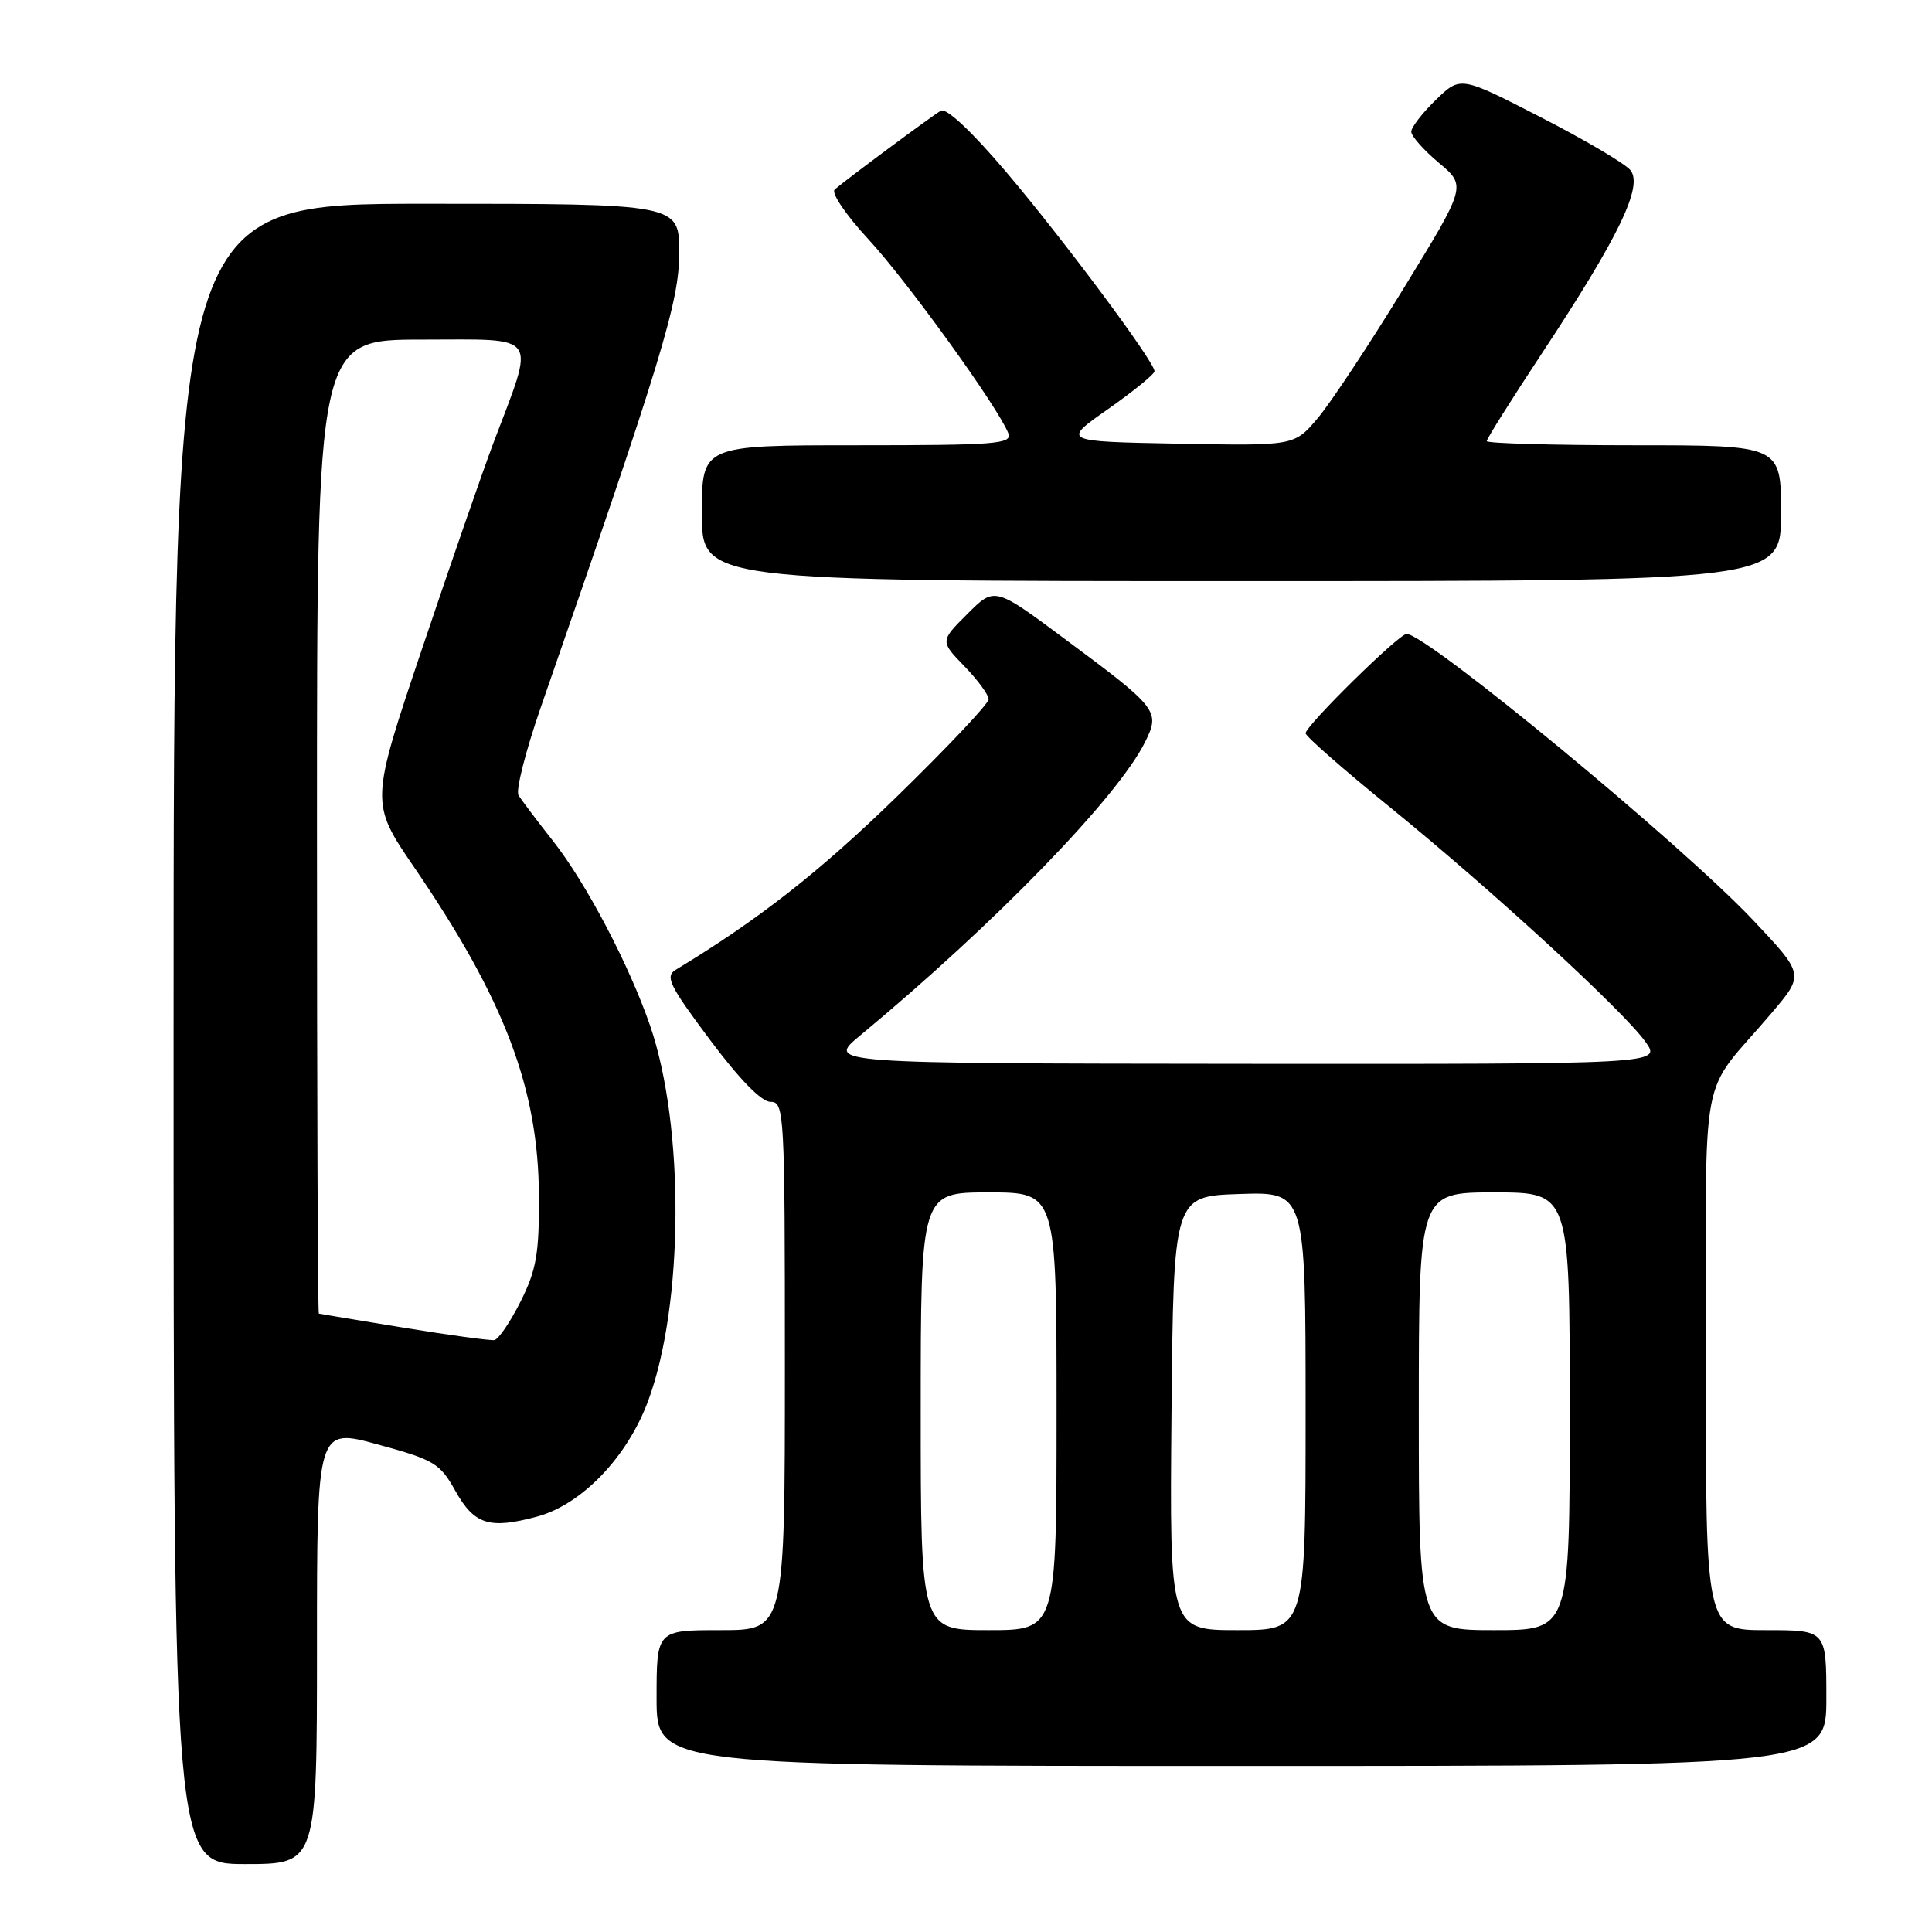 <?xml version="1.0" encoding="UTF-8" standalone="no"?>
<!DOCTYPE svg PUBLIC "-//W3C//DTD SVG 1.1//EN" "http://www.w3.org/Graphics/SVG/1.1/DTD/svg11.dtd" >
<svg xmlns="http://www.w3.org/2000/svg" xmlns:xlink="http://www.w3.org/1999/xlink" version="1.1" viewBox="0 0 256 256">
 <g >
 <path fill="currentColor"
d=" M 42.00 218.10 C 42.00 189.20 42.00 189.20 50.07 191.40 C 57.55 193.44 58.29 193.89 60.34 197.55 C 62.85 202.03 64.84 202.66 71.16 200.96 C 77.08 199.36 83.12 193.08 85.88 185.63 C 90.61 172.90 90.73 149.25 86.14 135.90 C 83.37 127.87 77.69 117.05 73.29 111.45 C 71.14 108.73 69.08 105.99 68.70 105.36 C 68.33 104.73 69.64 99.56 71.61 93.86 C 87.74 47.43 90.00 40.00 90.00 33.49 C 90.00 27.00 90.00 27.00 56.50 27.00 C 23.00 27.00 23.00 27.00 23.00 137.00 C 23.00 247.00 23.00 247.00 32.50 247.00 C 42.00 247.00 42.00 247.00 42.00 218.10 Z  M 242.00 225.00 C 242.00 216.00 242.00 216.00 234.00 216.00 C 226.00 216.00 226.00 216.00 226.04 180.25 C 226.08 139.83 224.95 145.78 234.79 134.18 C 239.08 129.12 239.08 129.12 232.29 121.92 C 222.80 111.86 189.07 84.00 186.38 84.00 C 185.36 84.00 173.00 96.17 173.00 97.16 C 173.00 97.56 178.06 102.00 184.25 107.02 C 197.65 117.91 215.12 133.95 218.04 138.06 C 220.14 141.00 220.14 141.00 164.82 140.96 C 109.50 140.91 109.50 140.91 113.97 137.21 C 131.82 122.41 148.12 105.62 151.74 98.30 C 153.75 94.23 153.45 93.84 141.14 84.70 C 131.79 77.74 131.79 77.74 128.18 81.35 C 124.57 84.96 124.57 84.96 127.79 88.28 C 129.55 90.10 131.00 92.07 131.00 92.66 C 131.00 93.24 125.49 99.08 118.75 105.64 C 108.51 115.60 100.51 121.86 89.54 128.50 C 88.10 129.37 88.68 130.57 94.05 137.75 C 97.98 143.01 100.89 146.00 102.10 146.00 C 103.93 146.00 104.00 147.31 104.00 181.00 C 104.00 216.00 104.00 216.00 95.50 216.00 C 87.00 216.00 87.00 216.00 87.00 225.00 C 87.00 234.00 87.00 234.00 164.50 234.00 C 242.00 234.00 242.00 234.00 242.00 225.00 Z  M 236.00 68.00 C 236.00 59.00 236.00 59.00 216.50 59.00 C 205.78 59.00 197.00 58.75 197.00 58.45 C 197.00 58.14 200.33 52.85 204.39 46.70 C 214.54 31.33 217.76 24.63 216.03 22.54 C 215.30 21.66 209.94 18.50 204.11 15.51 C 193.52 10.07 193.52 10.07 190.26 13.23 C 188.47 14.97 187.00 16.87 187.00 17.45 C 187.00 18.03 188.64 19.88 190.65 21.57 C 194.31 24.64 194.31 24.64 185.99 38.21 C 181.42 45.68 176.29 53.43 174.59 55.43 C 171.50 59.08 171.50 59.08 156.10 58.79 C 140.69 58.50 140.69 58.50 146.85 54.19 C 150.23 51.81 152.99 49.56 152.98 49.19 C 152.95 47.90 140.89 31.71 133.35 22.82 C 128.77 17.42 125.39 14.25 124.67 14.67 C 123.40 15.41 112.08 23.82 110.60 25.11 C 110.10 25.55 112.10 28.50 115.10 31.74 C 120.23 37.29 132.32 54.06 133.61 57.42 C 134.15 58.83 131.97 59.00 113.61 59.00 C 93.00 59.00 93.00 59.00 93.00 68.00 C 93.00 77.00 93.00 77.00 164.50 77.00 C 236.00 77.00 236.00 77.00 236.00 68.00 Z  M 53.50 175.93 C 47.45 174.94 42.39 174.10 42.25 174.06 C 42.11 174.03 42.00 144.98 42.00 109.50 C 42.00 45.00 42.00 45.00 55.92 45.00 C 71.71 45.00 70.97 43.91 65.35 58.77 C 63.96 62.47 59.71 74.70 55.93 85.95 C 49.05 106.39 49.05 106.39 54.90 114.95 C 66.88 132.48 71.35 144.26 71.41 158.50 C 71.45 166.13 71.08 168.26 68.98 172.46 C 67.61 175.18 66.05 177.48 65.50 177.57 C 64.95 177.65 59.55 176.92 53.50 175.93 Z  M 122.00 187.00 C 122.00 158.00 122.00 158.00 131.00 158.00 C 140.00 158.00 140.00 158.00 140.00 187.00 C 140.00 216.00 140.00 216.00 131.00 216.00 C 122.00 216.00 122.00 216.00 122.00 187.00 Z  M 155.23 187.25 C 155.50 158.50 155.50 158.50 164.25 158.21 C 173.00 157.92 173.00 157.92 173.00 186.96 C 173.00 216.00 173.00 216.00 163.98 216.00 C 154.97 216.00 154.97 216.00 155.23 187.25 Z  M 188.00 187.00 C 188.00 158.00 188.00 158.00 198.00 158.00 C 208.00 158.00 208.00 158.00 208.00 187.00 C 208.00 216.00 208.00 216.00 198.00 216.00 C 188.00 216.00 188.00 216.00 188.00 187.00 Z "/>
</g>
</svg>